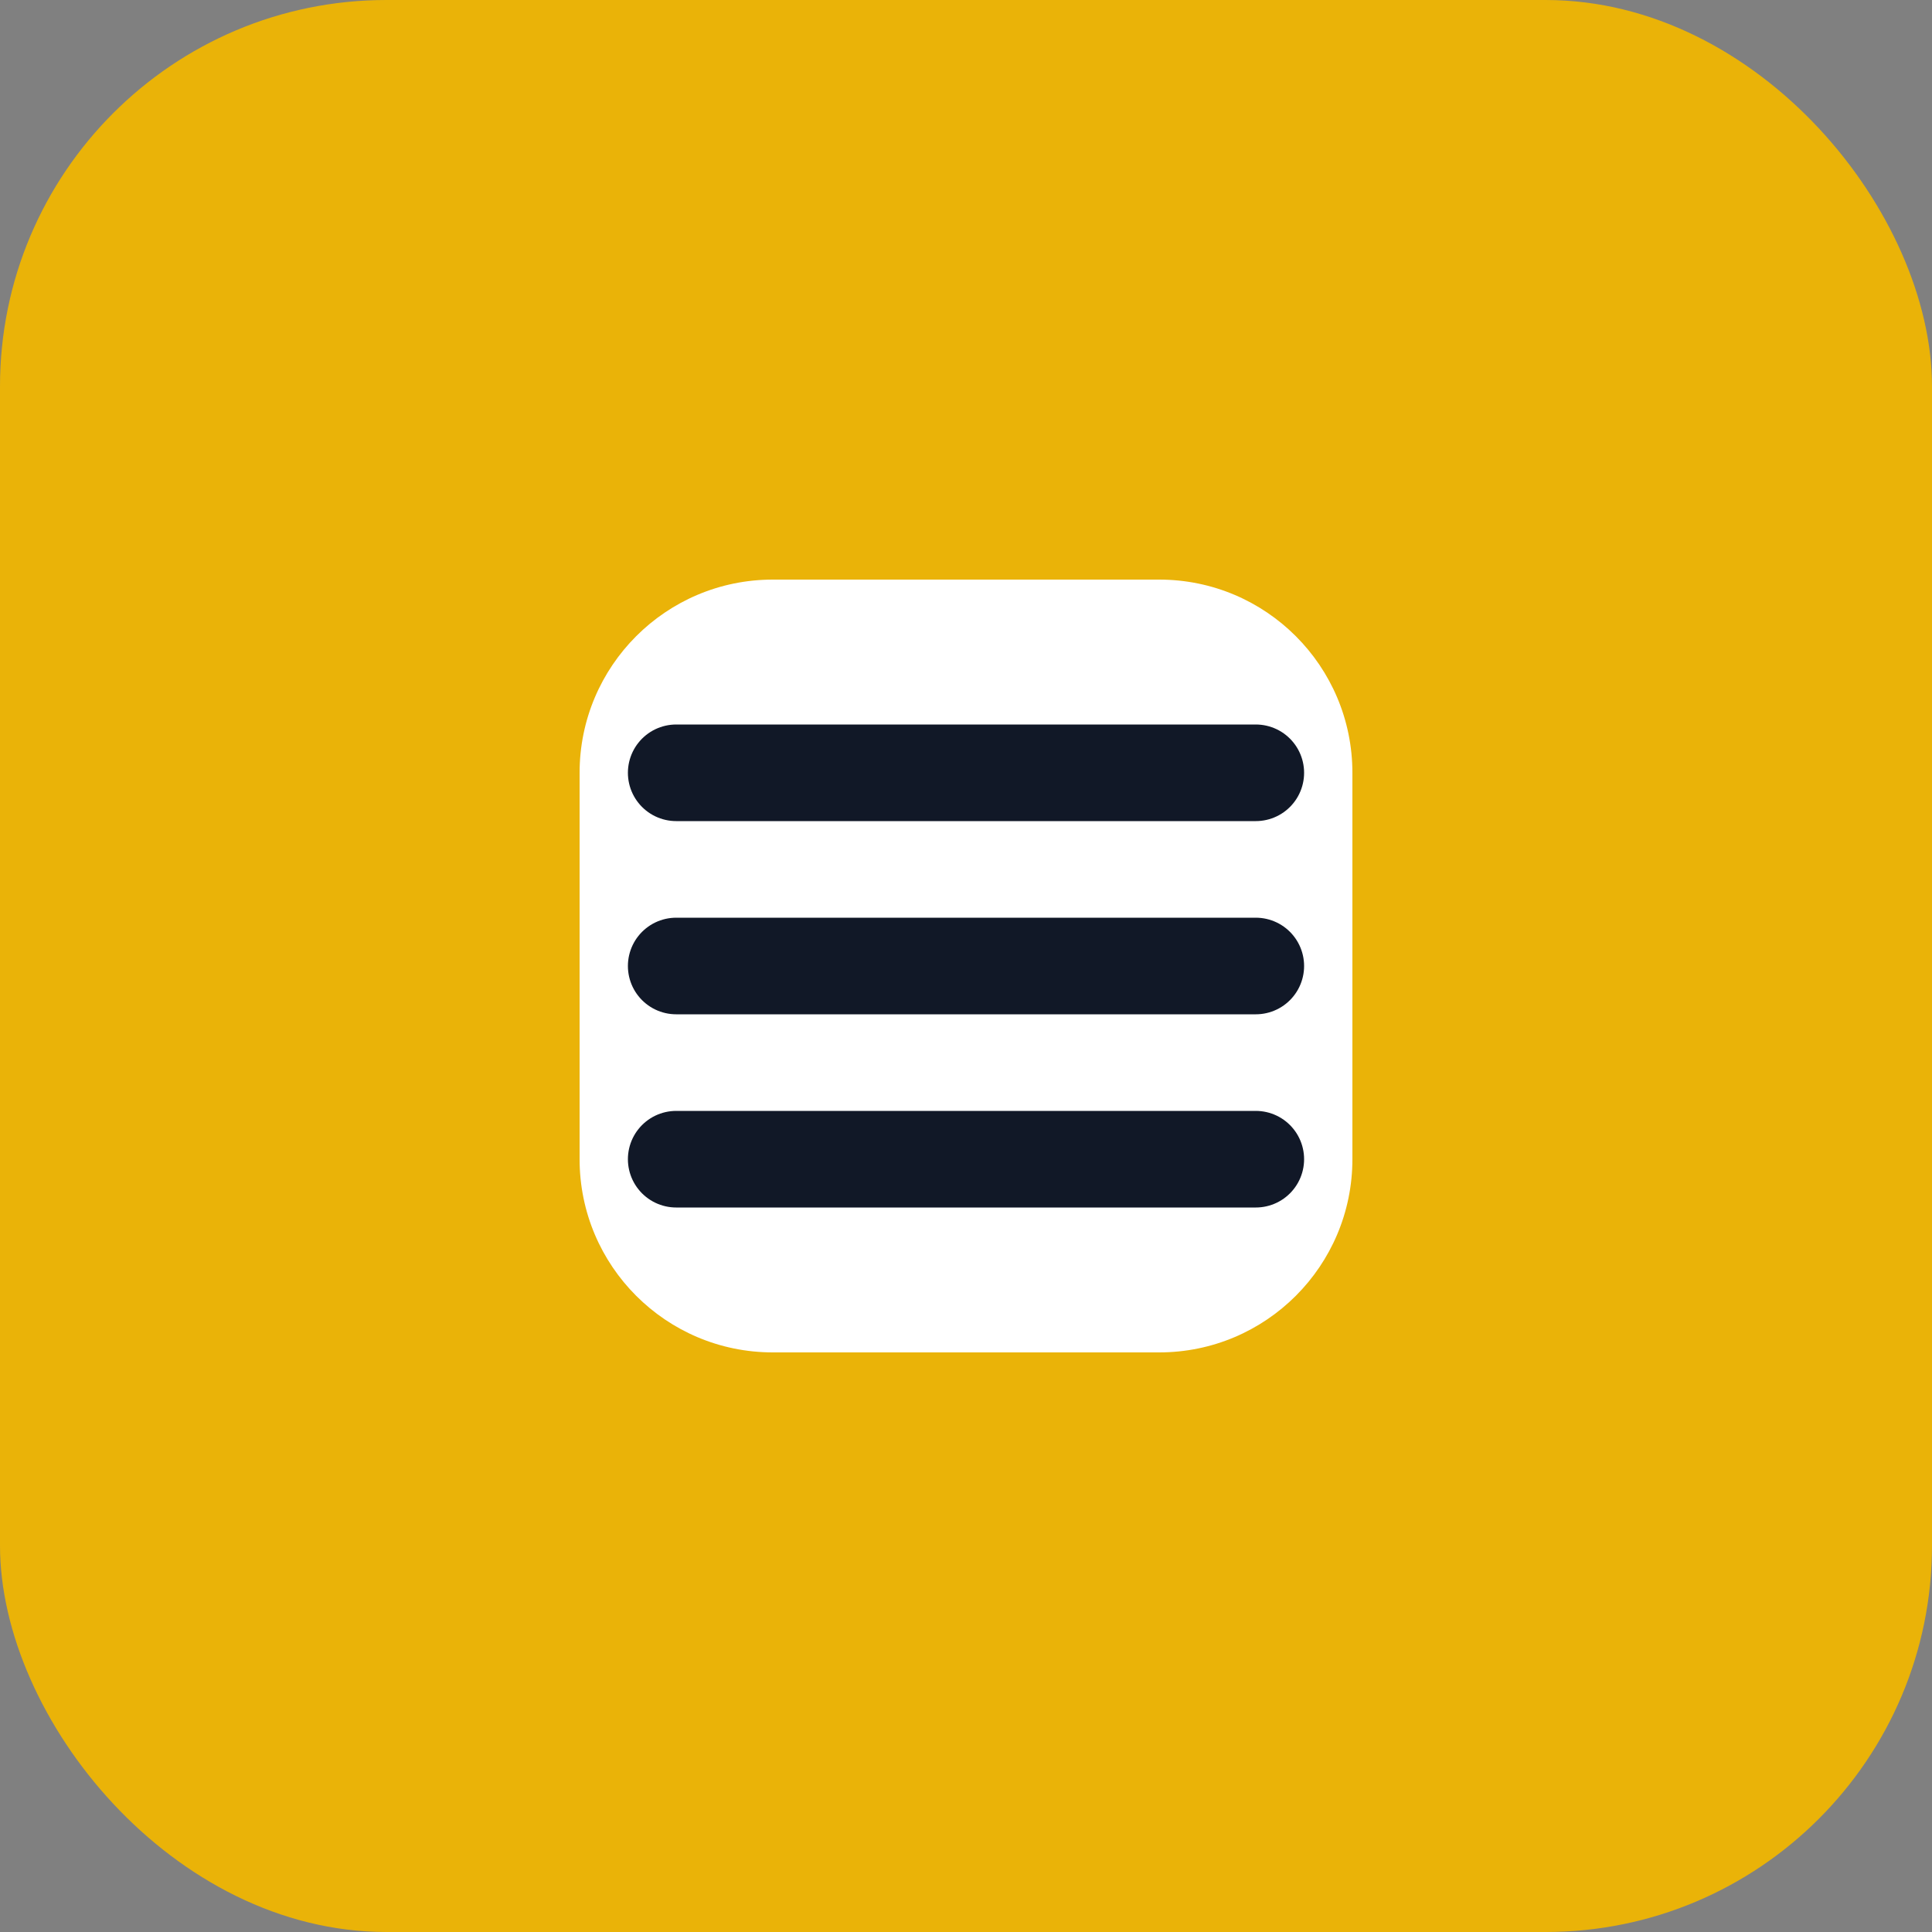 
<svg width="100" height="100" viewBox="0 0 100 100" fill="none" xmlns="http://www.w3.org/2000/svg">
  <rect x="0" y="0" width="100" height="100" fill="#808080" stroke="none"/>
  <rect width="100" height="100" rx="20" fill="#eab308"/>
  <path d="M30 40C30 34.477 34.477 30 40 30H60C65.523 30 70 34.477 70 40V60C70 65.523 65.523 70 60 70H40C34.477 70 30 65.523 30 60V40Z" fill="white"/>
  <path d="M35 50H65" stroke="#111827" stroke-width="5" stroke-linecap="round"/>
  <path d="M35 40H65" stroke="#111827" stroke-width="5" stroke-linecap="round"/>
  <path d="M35 60H65" stroke="#111827" stroke-width="5" stroke-linecap="round"/>
</svg>
